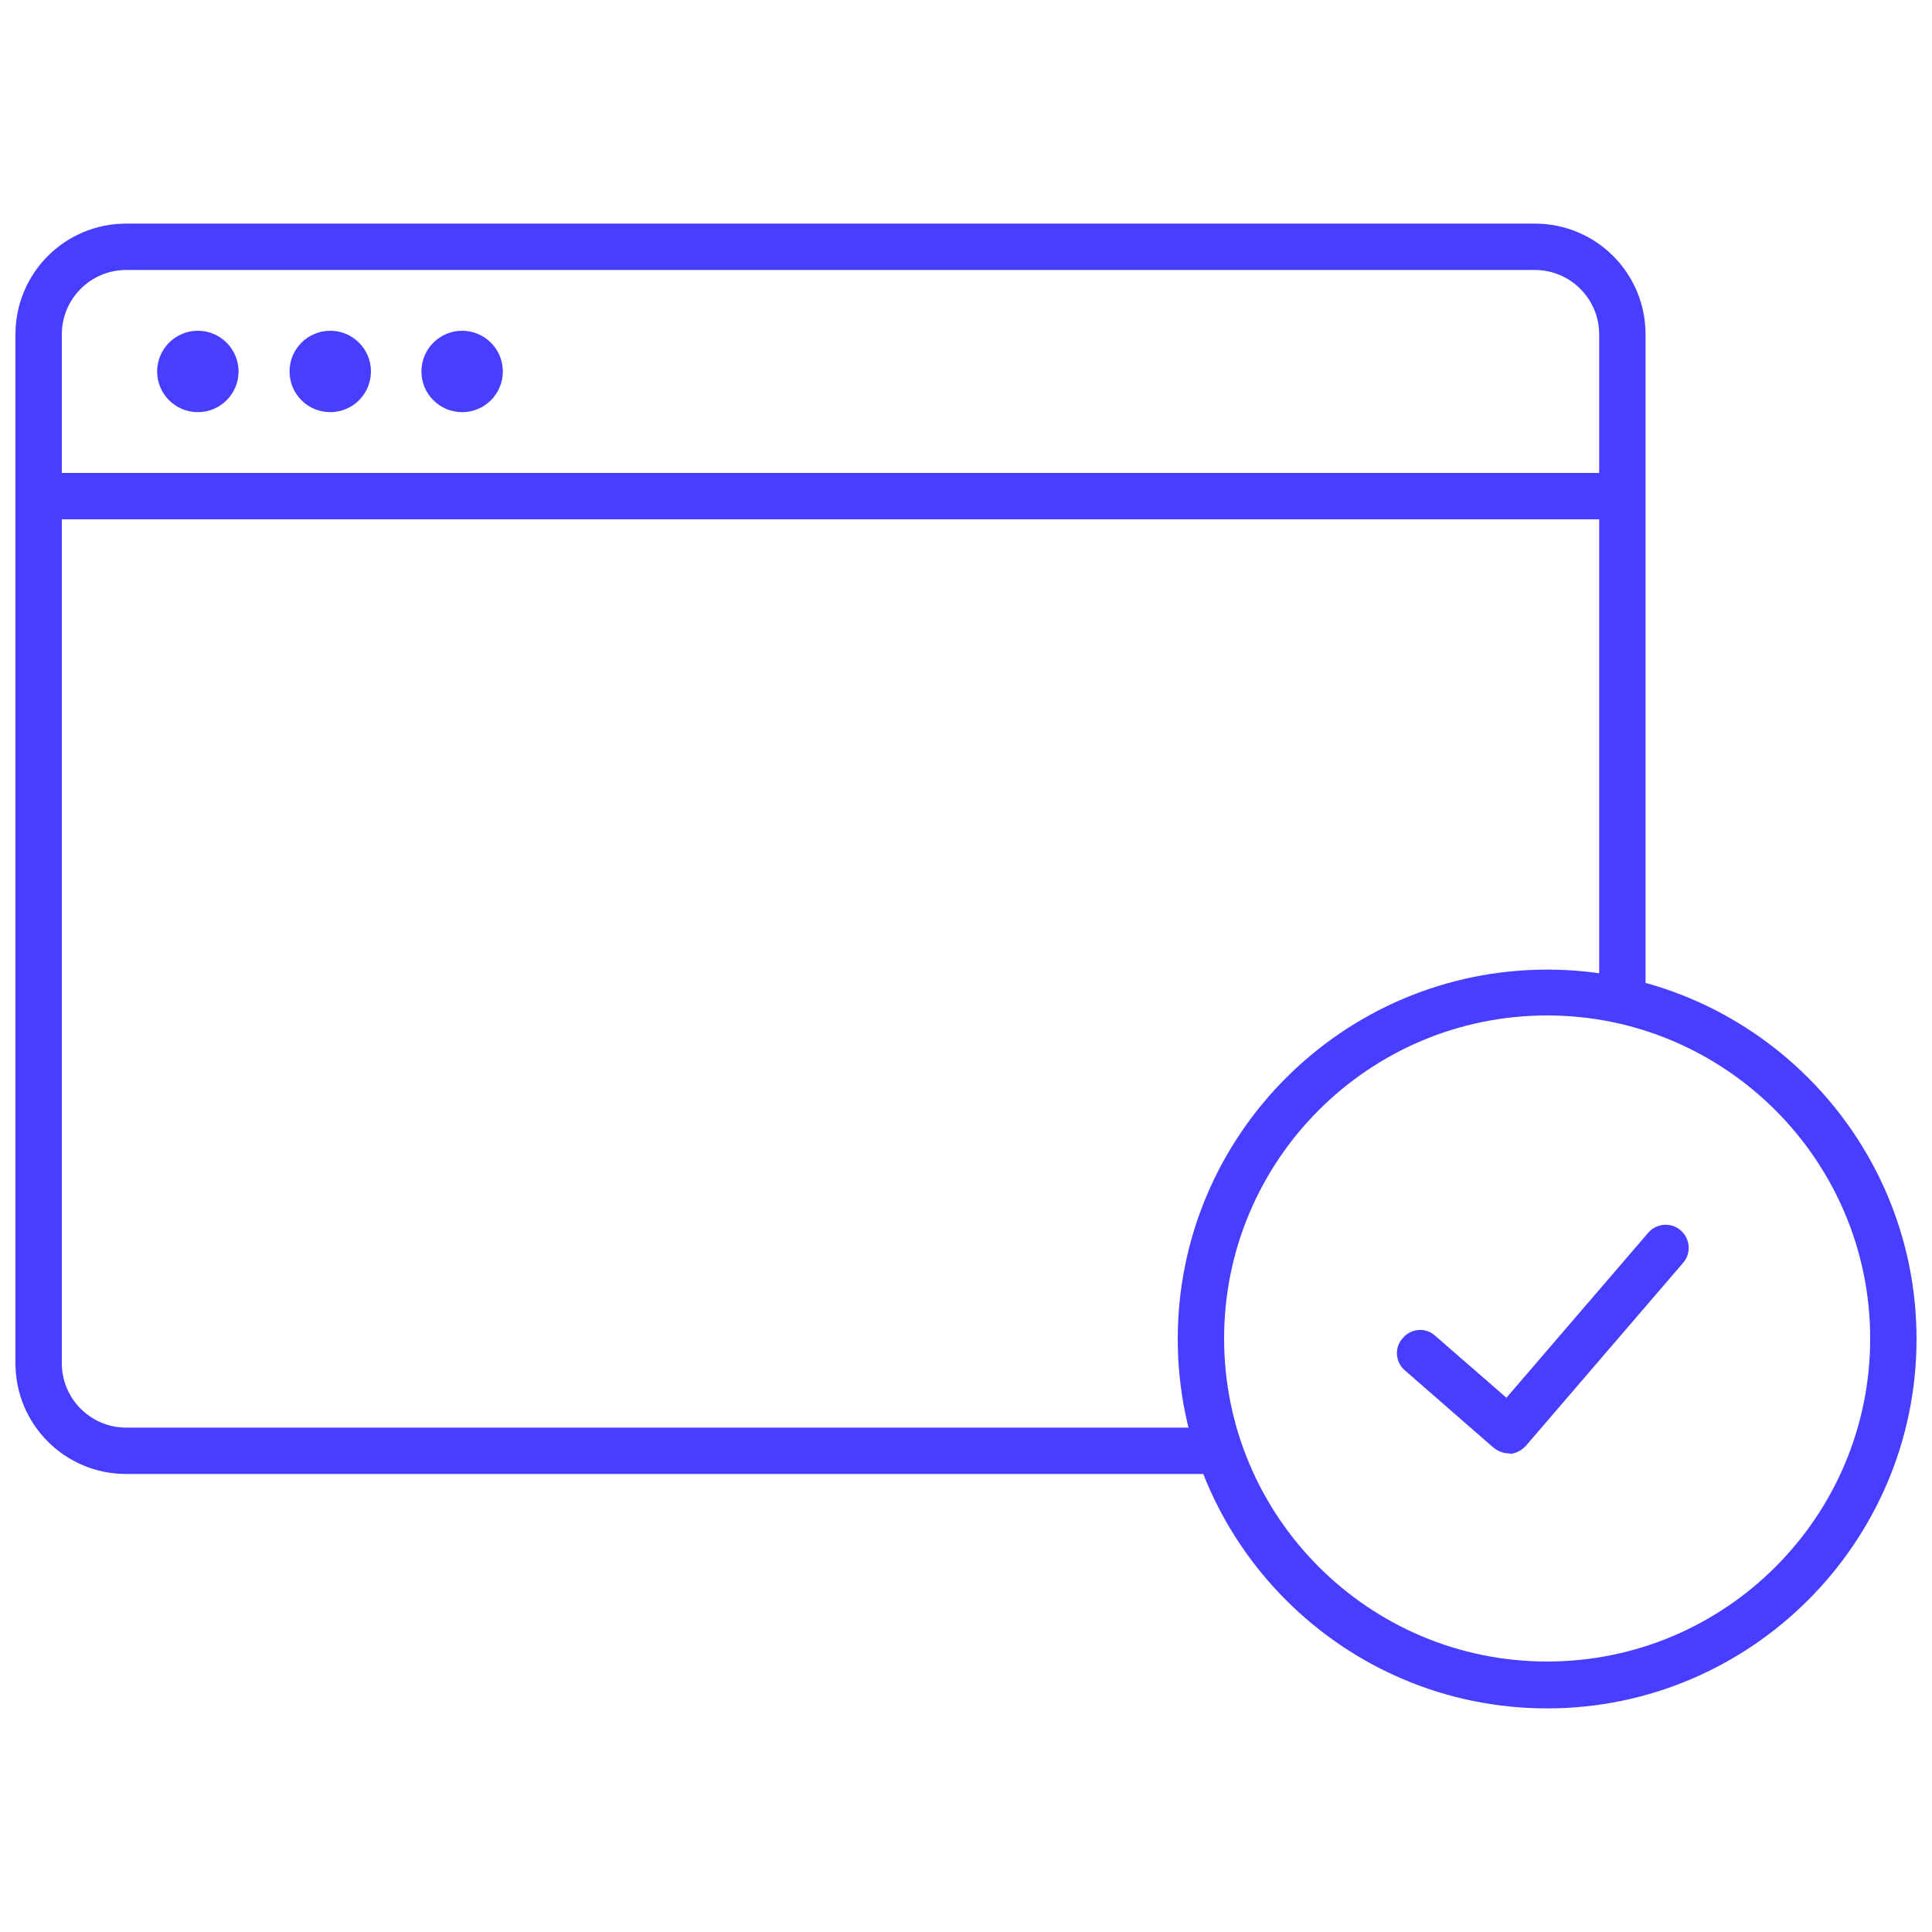 <?xml version="1.0" encoding="utf-8"?>
<!-- Generator: Adobe Illustrator 21.1.0, SVG Export Plug-In . SVG Version: 6.00 Build 0)  -->
<svg version="1.1" id="Layer_1" xmlns="http://www.w3.org/2000/svg" xmlns:xlink="http://www.w3.org/1999/xlink" x="0px" y="0px"
	 viewBox="0 0 375 375" style="enable-background:new 0 0 375 375;" xml:space="preserve">
<style type="text/css">
	.st0{fill:#473EFF;}
</style>
<g>
	<circle class="st0" cx="38.4" cy="72.1" r="7.9"/>
	<circle class="st0" cx="64.1" cy="72.1" r="7.9"/>
	<circle class="st0" cx="89.7" cy="72.1" r="7.9"/>
	<path class="st0" d="M300.3,331.6c-39.6,0-71.7-32.2-71.7-71.7c0-39.6,32.2-71.7,71.7-71.7c39.6,0,71.7,32.2,71.7,71.7
		C372,299.4,339.8,331.6,300.3,331.6z M300.3,197.1c-34.6,0-62.7,28.1-62.7,62.7c0,34.6,28.1,62.7,62.7,62.7s62.7-28.1,62.7-62.7
		C363,225.3,334.9,197.1,300.3,197.1z"/>
	<path class="st0" d="M235.3,277.1H24.5c-6.9,0-12.5-5.6-12.5-12.5V100.8h298.4v92.6c3.1,0.5,6,1.1,9,2c0-0.2,0-0.3,0-0.5v-130
		c0-11.9-9.6-21.5-21.5-21.5H24.5C12.6,43.4,3,53,3,64.9v199.7c0,11.9,9.6,21.5,21.5,21.5h213.8
		C237.1,283.2,236.1,280.2,235.3,277.1z M12,64.9c0-6.9,5.6-12.5,12.5-12.5h273.4c6.9,0,12.5,5.6,12.5,12.5v26.9H12V64.9z"/>
	<g>
		<path class="st0" d="M292.9,282.1c-1.1,0-2.1-0.4-3-1.1l-17.2-15c-1.9-1.6-2.1-4.5-0.4-6.3c1.6-1.9,4.5-2.1,6.3-0.4l13.8,12
			l27.5-32c1.6-1.9,4.5-2.1,6.3-0.5c1.9,1.6,2.1,4.5,0.5,6.3l-30.5,35.5c-0.8,0.9-1.9,1.5-3.1,1.6
			C293.1,282.1,293,282.1,292.9,282.1z"/>
	</g>
</g>
</svg>
